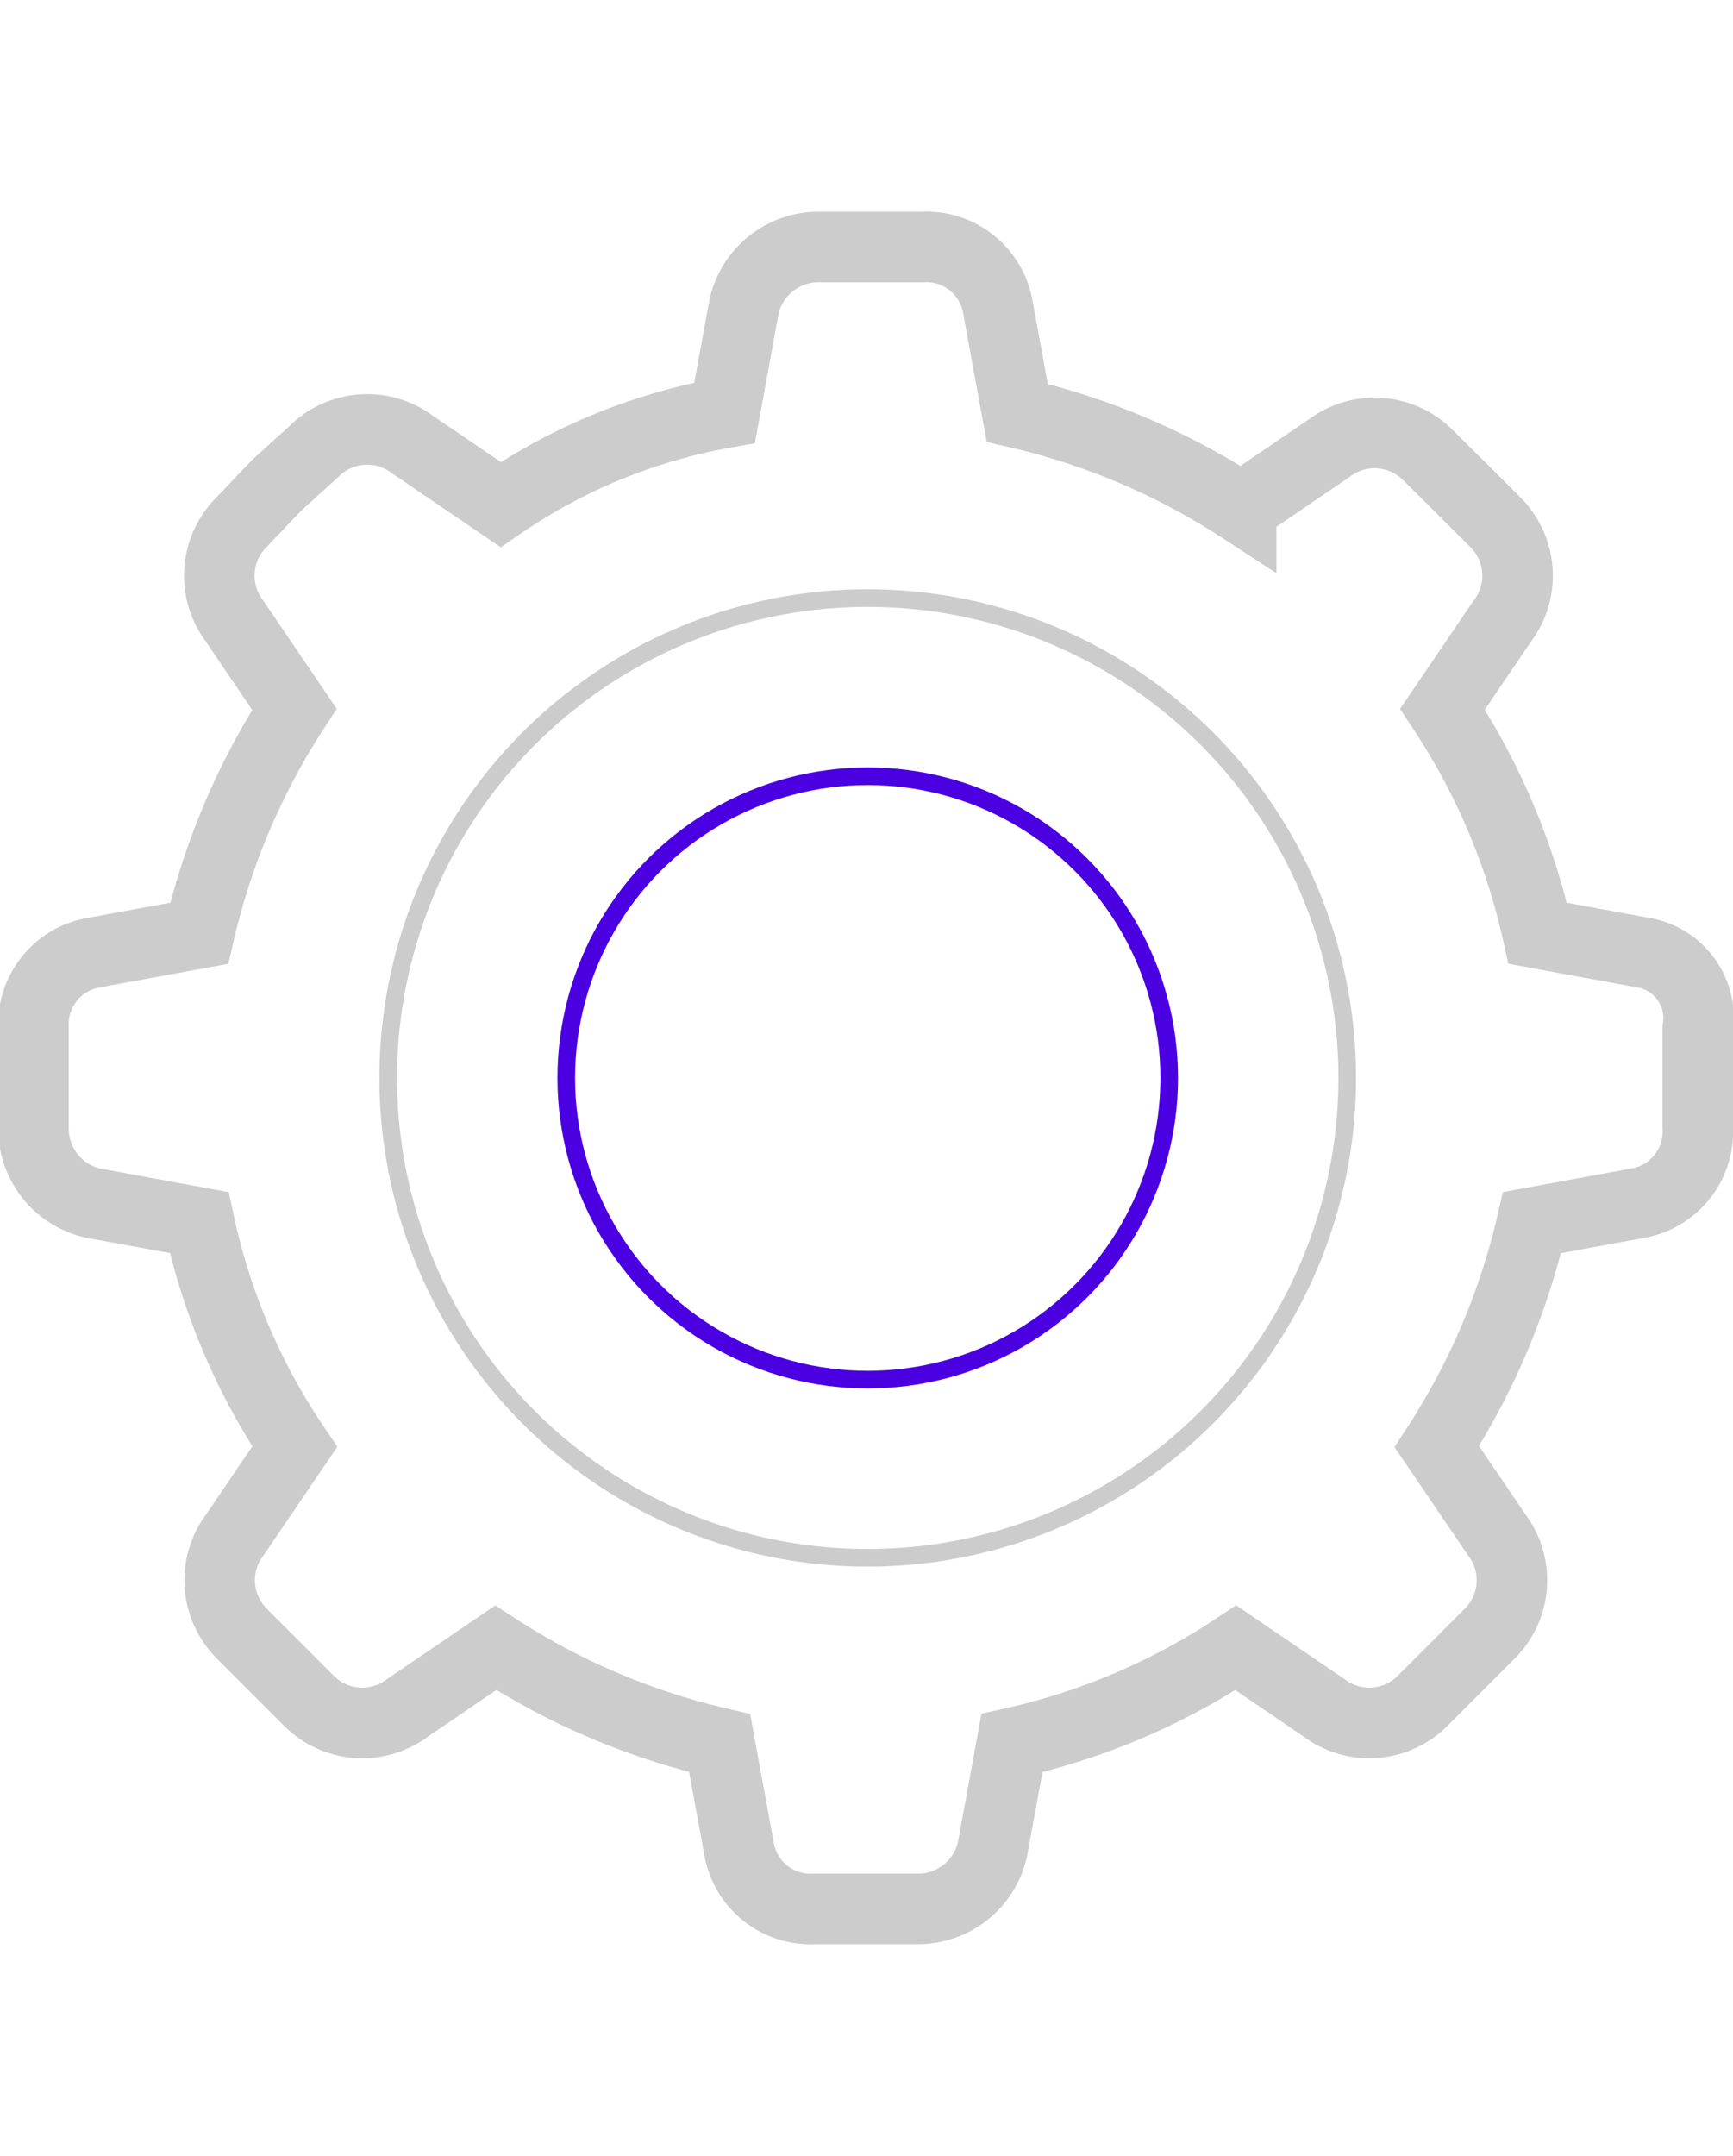 <svg data-name="Layer 1" xmlns="http://www.w3.org/2000/svg" viewBox="0 0 98.3 122.2"><path d="M93.22 54l-6-1.1a37.8 37.8 0 00-5.4-12.7l3.4-5a4.27 4.27 0 00-.4-5.6l-1.9-1.9L81 25.8a4.27 4.27 0 00-5.6-.4l-5 3.4a39.61 39.61 0 00-12.7-5.4l-1.1-6a4.12 4.12 0 00-4.3-3.4h-5.8a4.33 4.33 0 00-4.3 3.4l-1.1 6a32.52 32.52 0 00-12.7 5.2l-5-3.4a4.27 4.27 0 00-5.6.4l-2.1 1.9-2 2.1a4.27 4.27 0 00-.4 5.6l3.4 5a39.61 39.61 0 00-5.4 12.7l-6 1.1a4.12 4.12 0 00-3.4 4.3v5.6a4.33 4.33 0 003.4 4.3l6 1.1A36.15 36.15 0 0016.72 82l-3.4 5a4.27 4.27 0 00.4 5.6l1.9 1.9 1.9 1.9a4.27 4.27 0 005.6.4l5-3.4a39.61 39.61 0 0012.7 5.4l1.1 6a4.12 4.12 0 004.3 3.4H52a4.33 4.33 0 004.3-3.4l1.1-6a37.8 37.8 0 0012.7-5.4l5 3.4a4.27 4.27 0 005.6-.4l1.9-1.9 1.9-1.9a4.27 4.27 0 00.4-5.6l-3.4-5a39.61 39.61 0 005.4-12.7l6-1.1a4.12 4.12 0 003.4-4.3v-5.6a3.76 3.76 0 00-3.08-4.3z" stroke-width="4" stroke="#cdcccc" fill="none" stroke-miterlimit="10"/><circle cx="49.22" cy="61.1" r="27.2" stroke="#cdcccc" fill="none" stroke-miterlimit="10"/><circle cx="49.22" cy="61.1" r="17.1" stroke="#4a00e0" fill="none" stroke-miterlimit="10"/></svg>